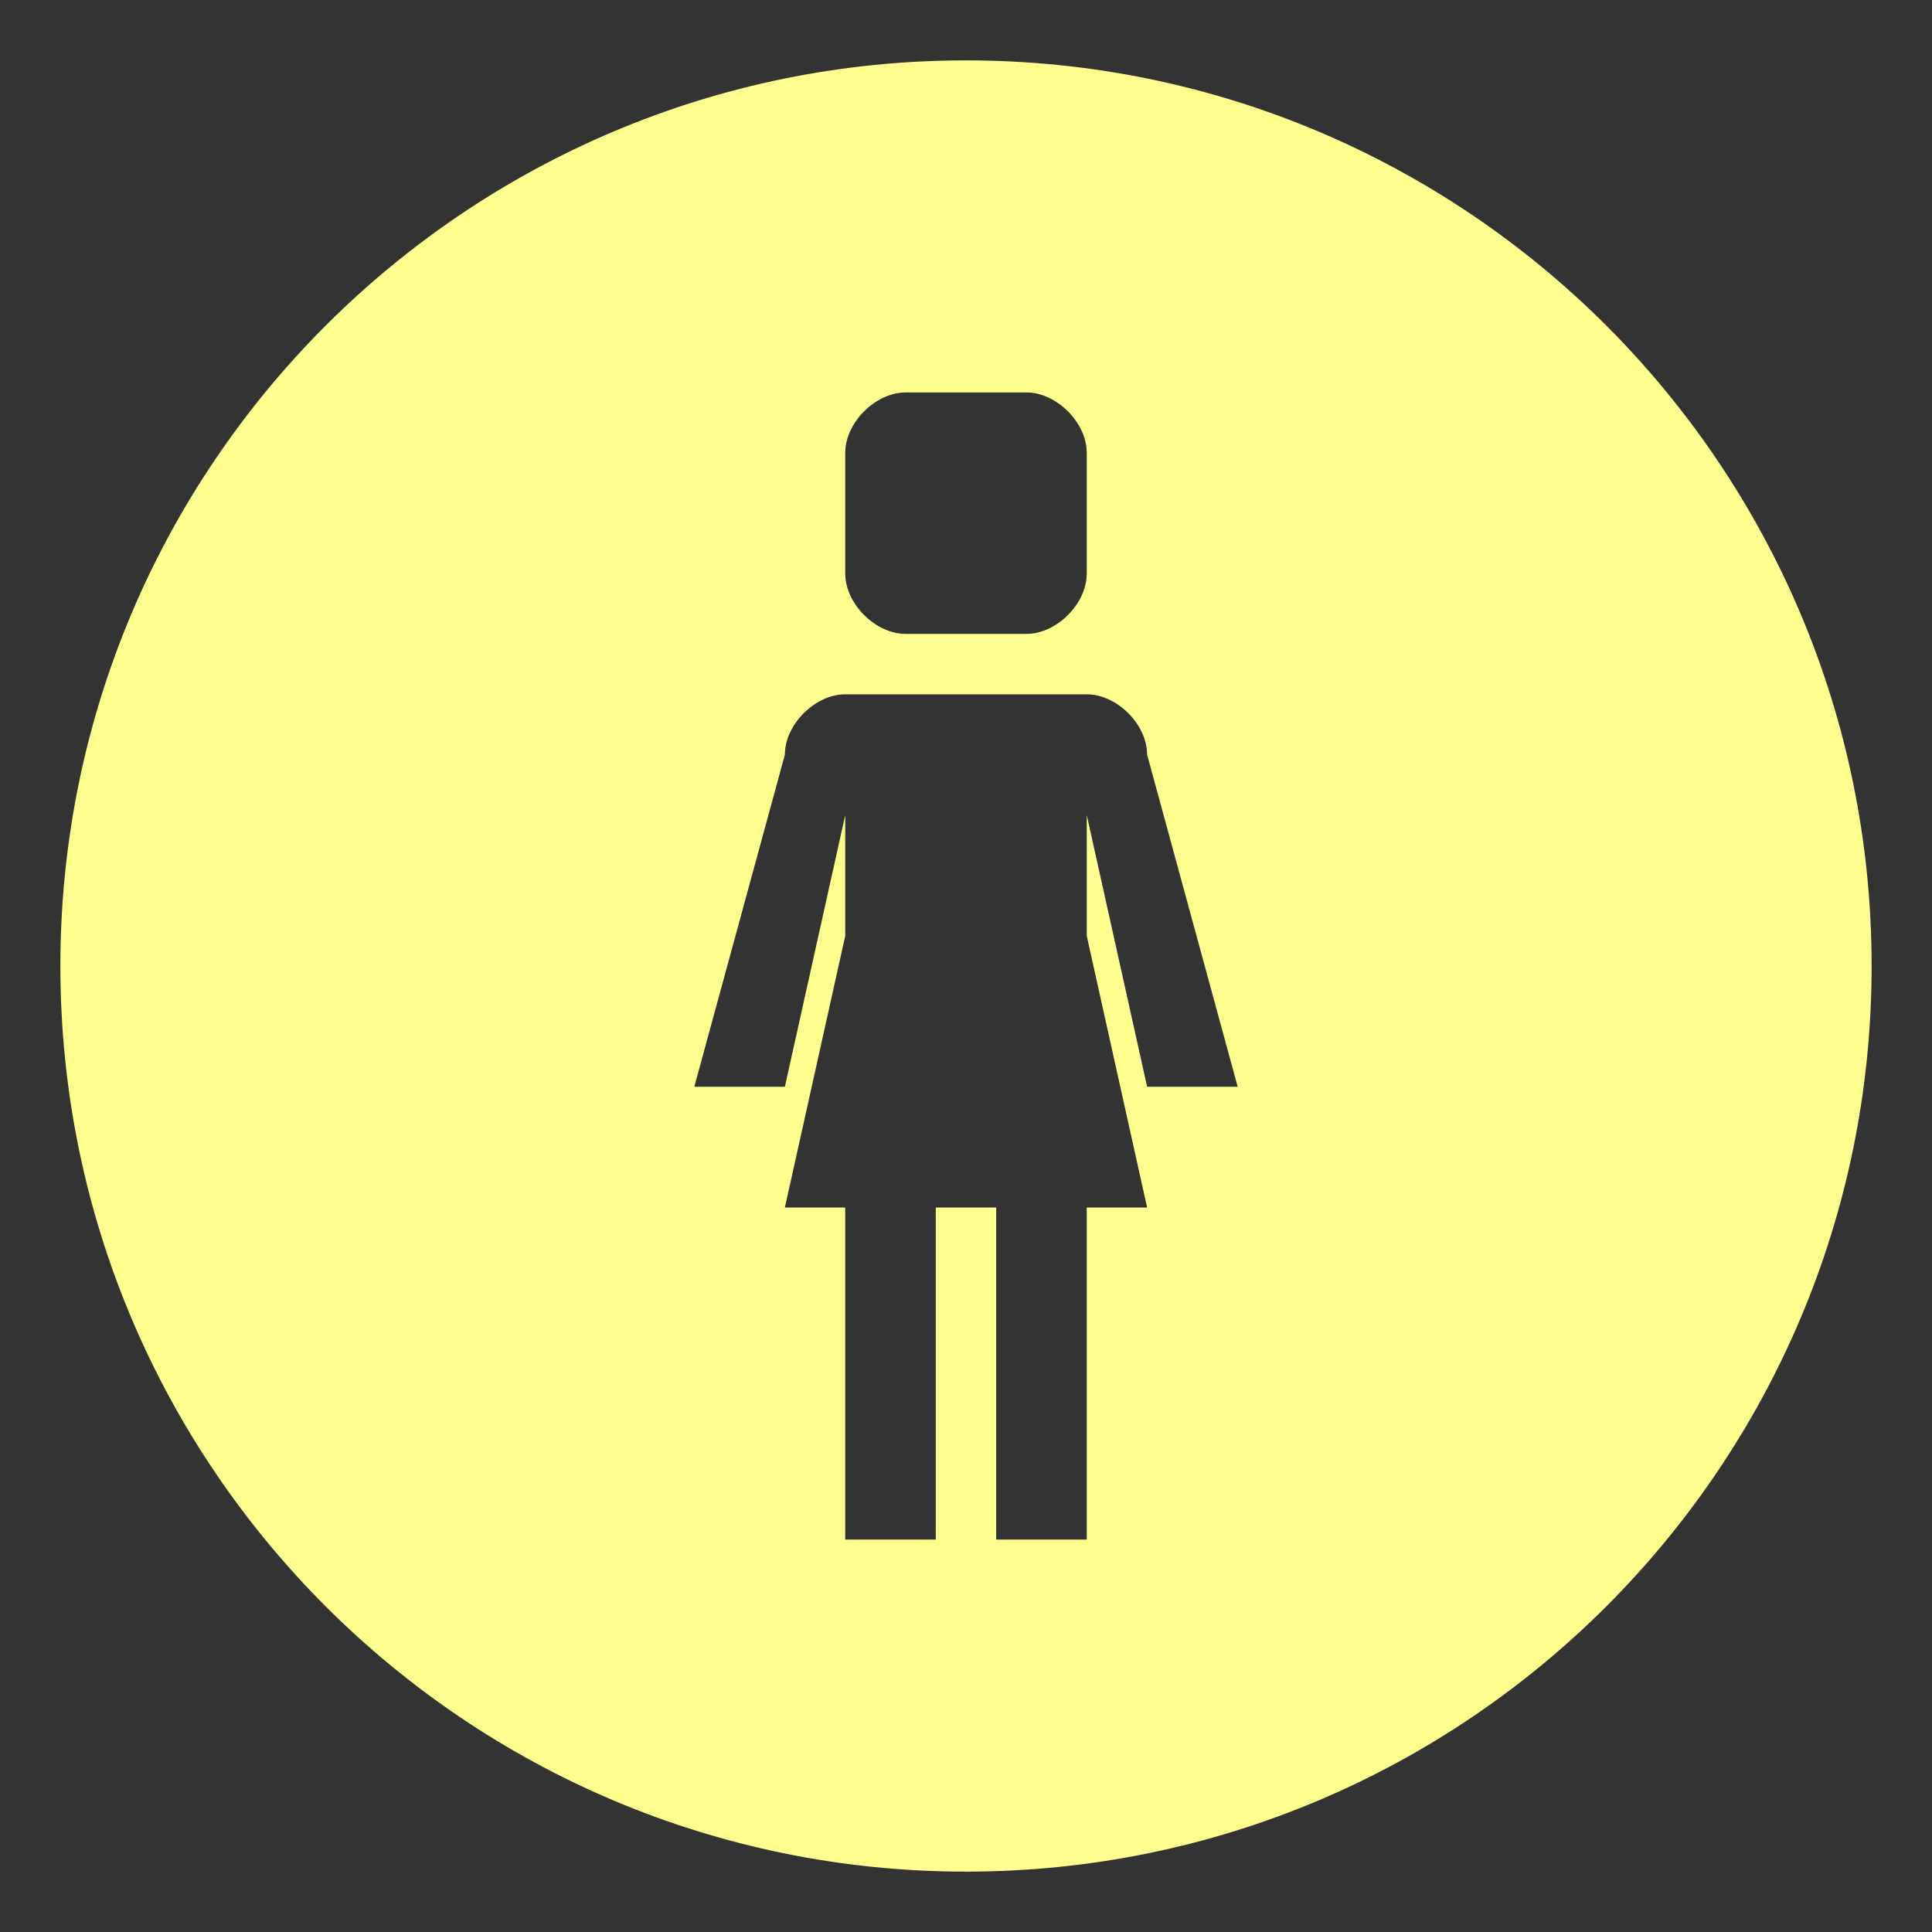 <svg width="40" height="40" fill="none" xmlns="http://www.w3.org/2000/svg"><rect width="100%" height="100%" fill="#333333" stroke="none"/><path d="M20 1.25C9.645 1.25 1.25 9.645 1.25 20c0 10.354 8.395 18.75 18.75 18.75S38.75 30.354 38.75 20C38.75 9.645 30.355 1.25 20 1.25zm-2.5 8.125c0-.625.625-1.25 1.25-1.25h2.5c.625 0 1.25.625 1.25 1.25v2.5c0 .625-.625 1.25-1.25 1.249h-2.5c-.625.001-1.25-.624-1.25-1.249v-2.5zM23.75 22.5l-1.25-5.625v2.5L23.75 25H22.5v6.875h-1.875V25h-1.25v6.875H17.5V25h-1.25l1.25-5.625v-2.5L16.25 22.5h-1.875l1.875-6.875c0-.625.625-1.25 1.25-1.25h5c.625 0 1.25.625 1.25 1.25l1.875 6.875H23.75z" fill="#FDFF8E"/></svg>